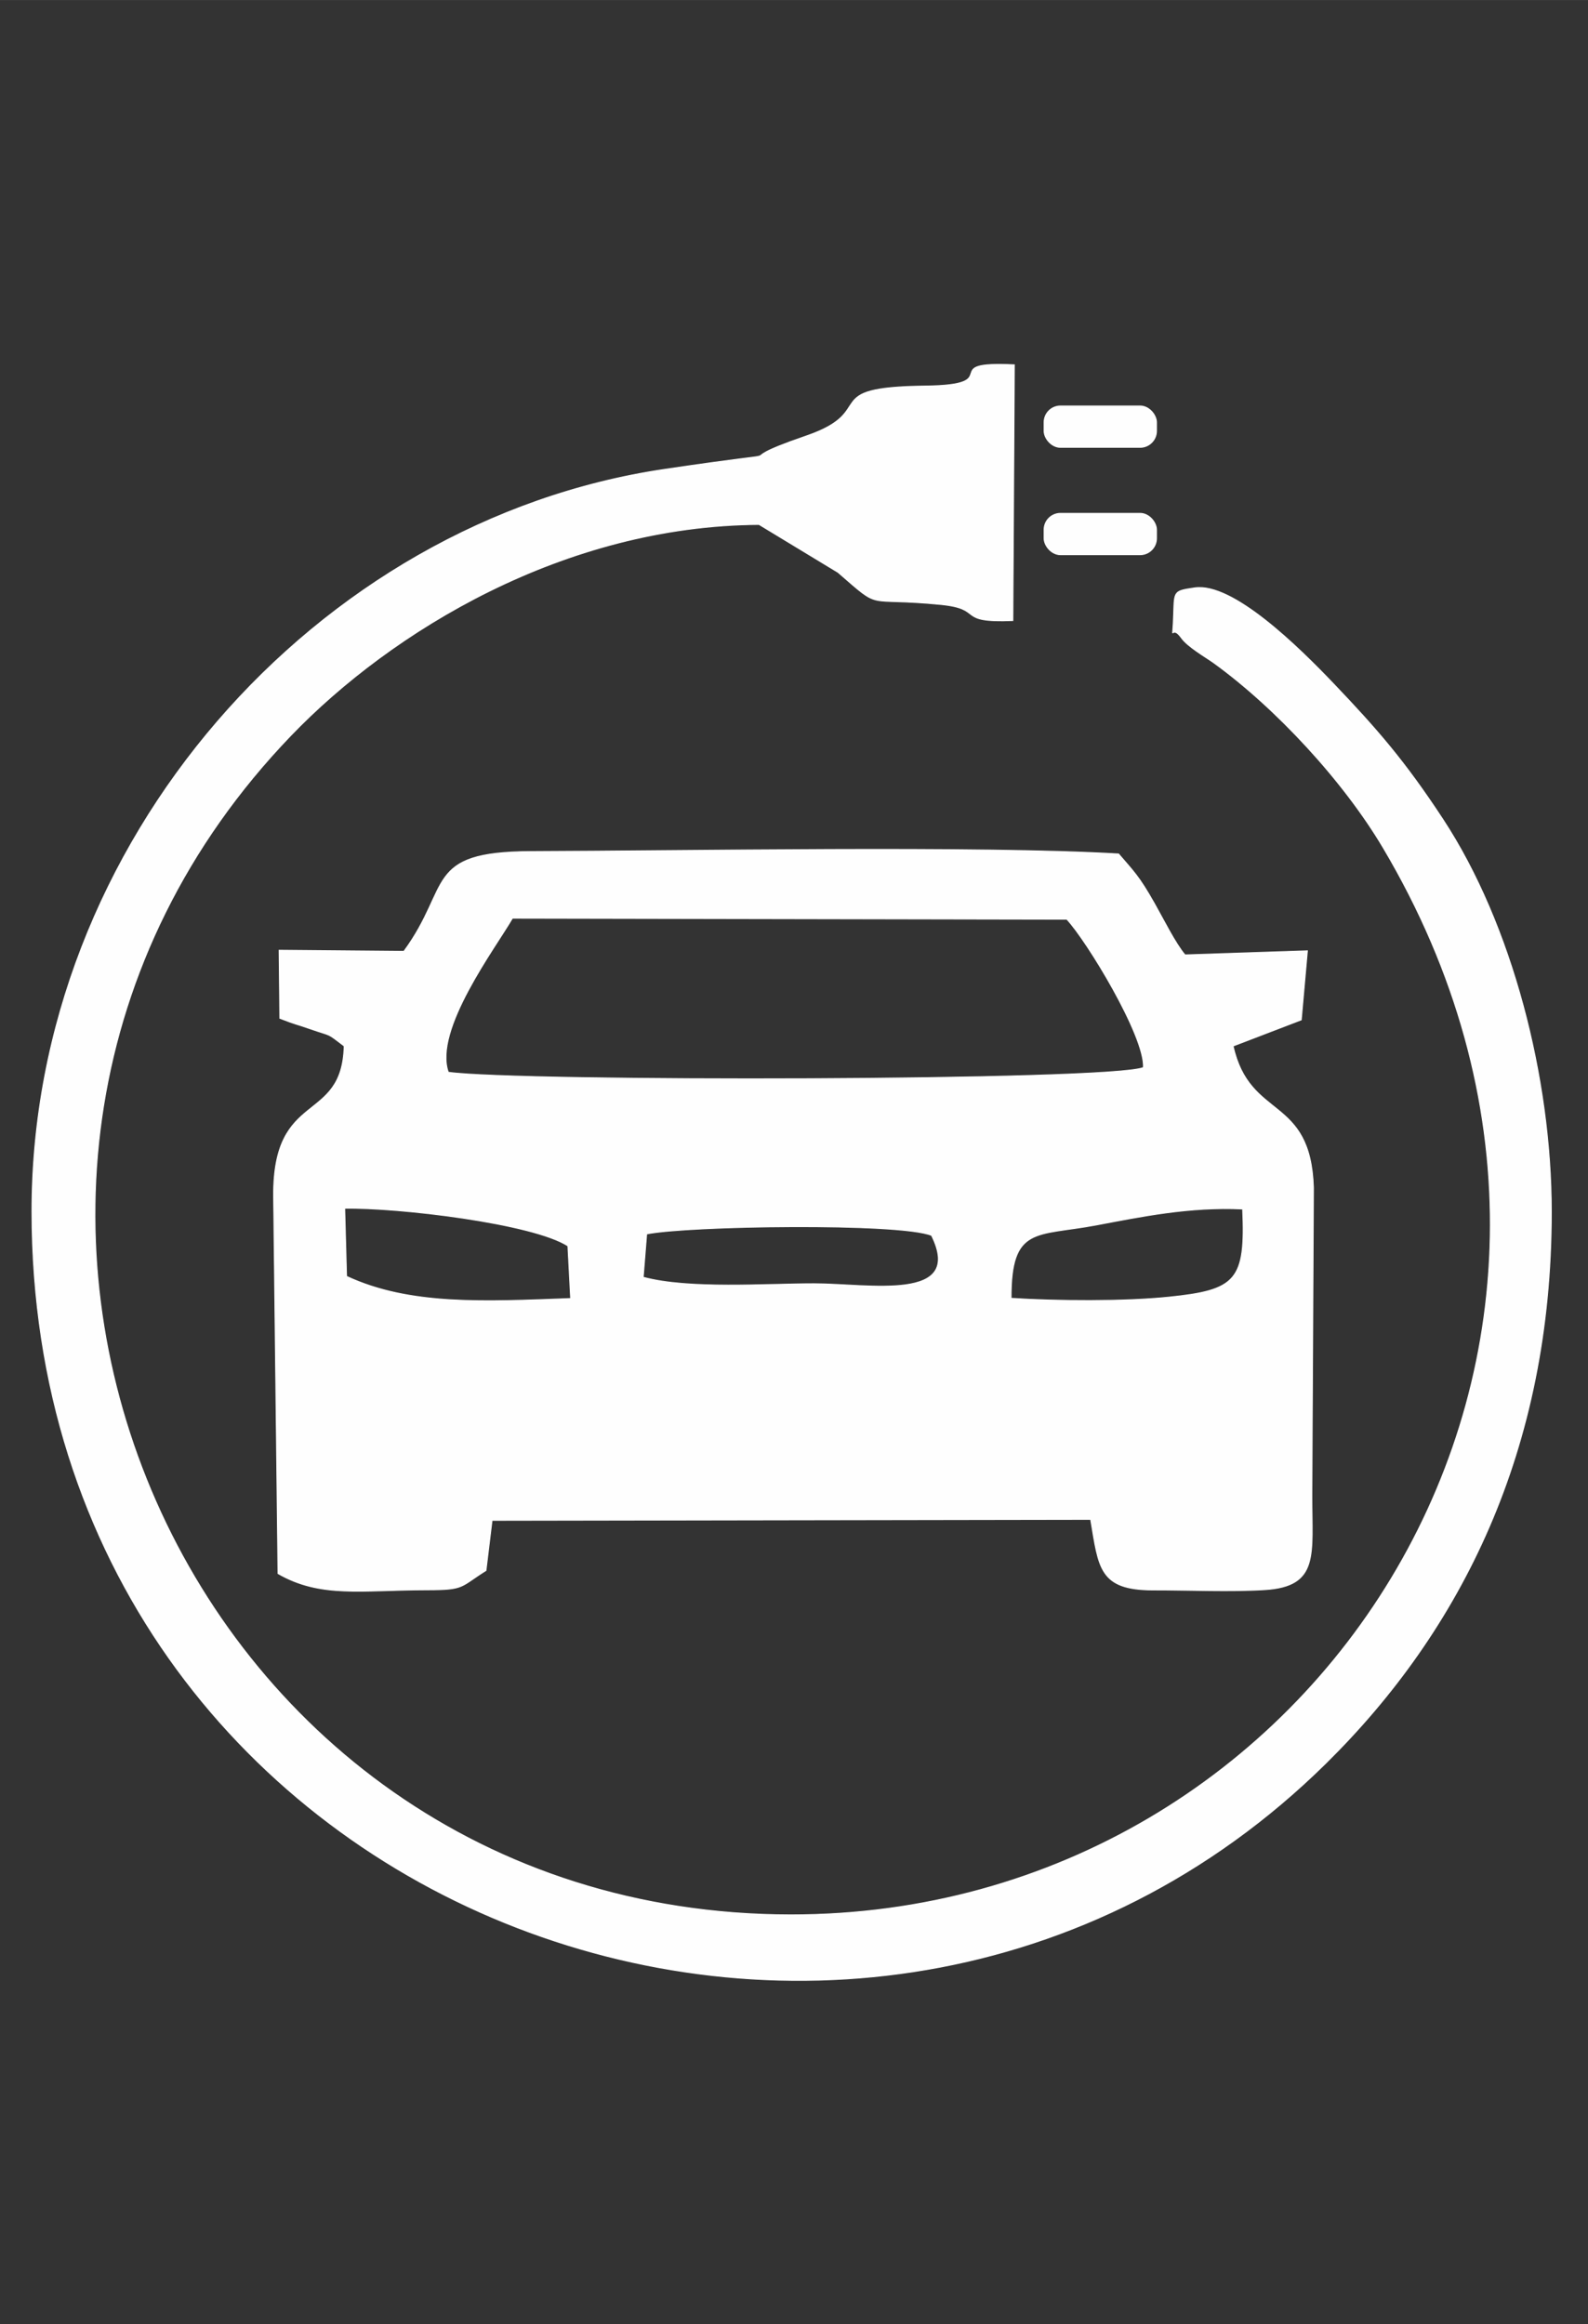 <?xml version="1.0" encoding="UTF-8"?>
<!DOCTYPE svg PUBLIC "-//W3C//DTD SVG 1.1//EN" "http://www.w3.org/Graphics/SVG/1.1/DTD/svg11.dtd">
<svg xmlns="http://www.w3.org/2000/svg" xml:space="preserve" width="12.992in" height="19.016in" version="1.1" style="shape-rendering:geometricPrecision; text-rendering:geometricPrecision; image-rendering:optimizeQuality; fill-rule:evenodd; clip-rule:evenodd"
viewBox="0 0 1299213 1901575"
 xmlns:xlink="http://www.w3.org/1999/xlink">
 <rect x="0" y="0" width="1299213" height="1901575" fill="#333333" stroke="none"/>
 <defs>
  <style type="text/css">
   <![CDATA[
    .str0 {stroke:#FEFEFE;stroke-width:694;stroke-miterlimit:2.613}
    .fil0 {fill:#FEFEFE}
   ]]>
  </style>
 </defs>
 <g id="Layer_x0020_1">
  <g id="_1536397896">
   <path class="fil0 str0" d="M827243 1062248c-275,-59567 20599,-50712 69464,-59920 36771,-6927 76561,-15215 119938,-13121 2608,58578 -5115,66452 -60331,72096 -36811,3763 -91921,3355 -129070,944zm-298157 -52630c33775,-6841 207018,-9446 233040,1191 27197,54983 -51681,39555 -95949,39528 -38799,-26 -102809,4797 -139919,-5306l2828 -35413zm-247043 -20998c44310,-791 154070,12352 182559,30793l2249 43014c-69394,2579 -131287,6197 -183296,-18121l-1512 -55686zm84757 -111312c-12387,-34507 38488,-101910 52458,-126034l453530 844c16172,17191 64063,95642 62678,121329 -26976,11210 -512079,11894 -568666,3862zm-36367 -98956l-102084 -899 577 55721c14836,5725 12100,4134 24574,8500 19199,6719 13033,2760 28077,14179 -1563,64530 -58300,35166 -57738,122676l3600 308967c35063,20173 68469,13350 122363,13317 30674,-11 26443,-2456 47818,-15824l4973 -41020 489708 -806c6713,39659 6878,57837 51510,57771 28522,-42 63192,1499 90945,-249 44701,-2813 38513,-28429 38548,-76805l1303 -252087c-2441,-76064 -52123,-54740 -65729,-115939l55763 -21374 5029 -56552 -100150 3355c-8053,-9631 -17105,-27990 -25013,-42000 -12742,-22580 -17021,-26196 -29328,-40604 -114826,-6720 -354675,-2333 -481443,-1962 -87146,501 -64070,28143 -103305,81635z"/>
   <path class="fil0 str0" d="M26141 991441c390,572877 677141,827684 1058731,451080 110101,-108664 184356,-255689 184356,-451080 0,-109389 -32269,-235006 -88700,-320999 -31150,-47472 -53673,-73361 -89113,-110551 -29276,-30720 -82938,-83472 -113964,-78924 -16965,2487 -16701,2533 -17224,20621 -855,29435 -3054,7125 6333,20343 5240,7380 20374,15967 26487,20394 50708,36709 106017,96341 138588,151207 242832,409056 -51160,873586 -484827,873202 -503680,-448 -755401,-604566 -408922,-964916 82329,-85627 223603,-171847 383096,-172707l64645 39206c36884,32016 20279,20006 83992,26252 36469,3574 11490,15131 59054,13170l1213 -209291c-65542,-3175 -4758,16567 -72888,17382 -89092,1063 -37212,20244 -97344,40867 -77589,26609 14378,8007 -115968,27314 -285095,42227 -517749,305323 -517544,607430z"/>
   <rect class="fil0 str0" x="854195" y="332125" width="92007" height="33898" rx="13459" ry="13459"/>
   <rect class="fil0 str0" x="854195" y="419976" width="92007" height="33898" rx="13459" ry="13459"/>
  </g>
 </g>
</svg>
